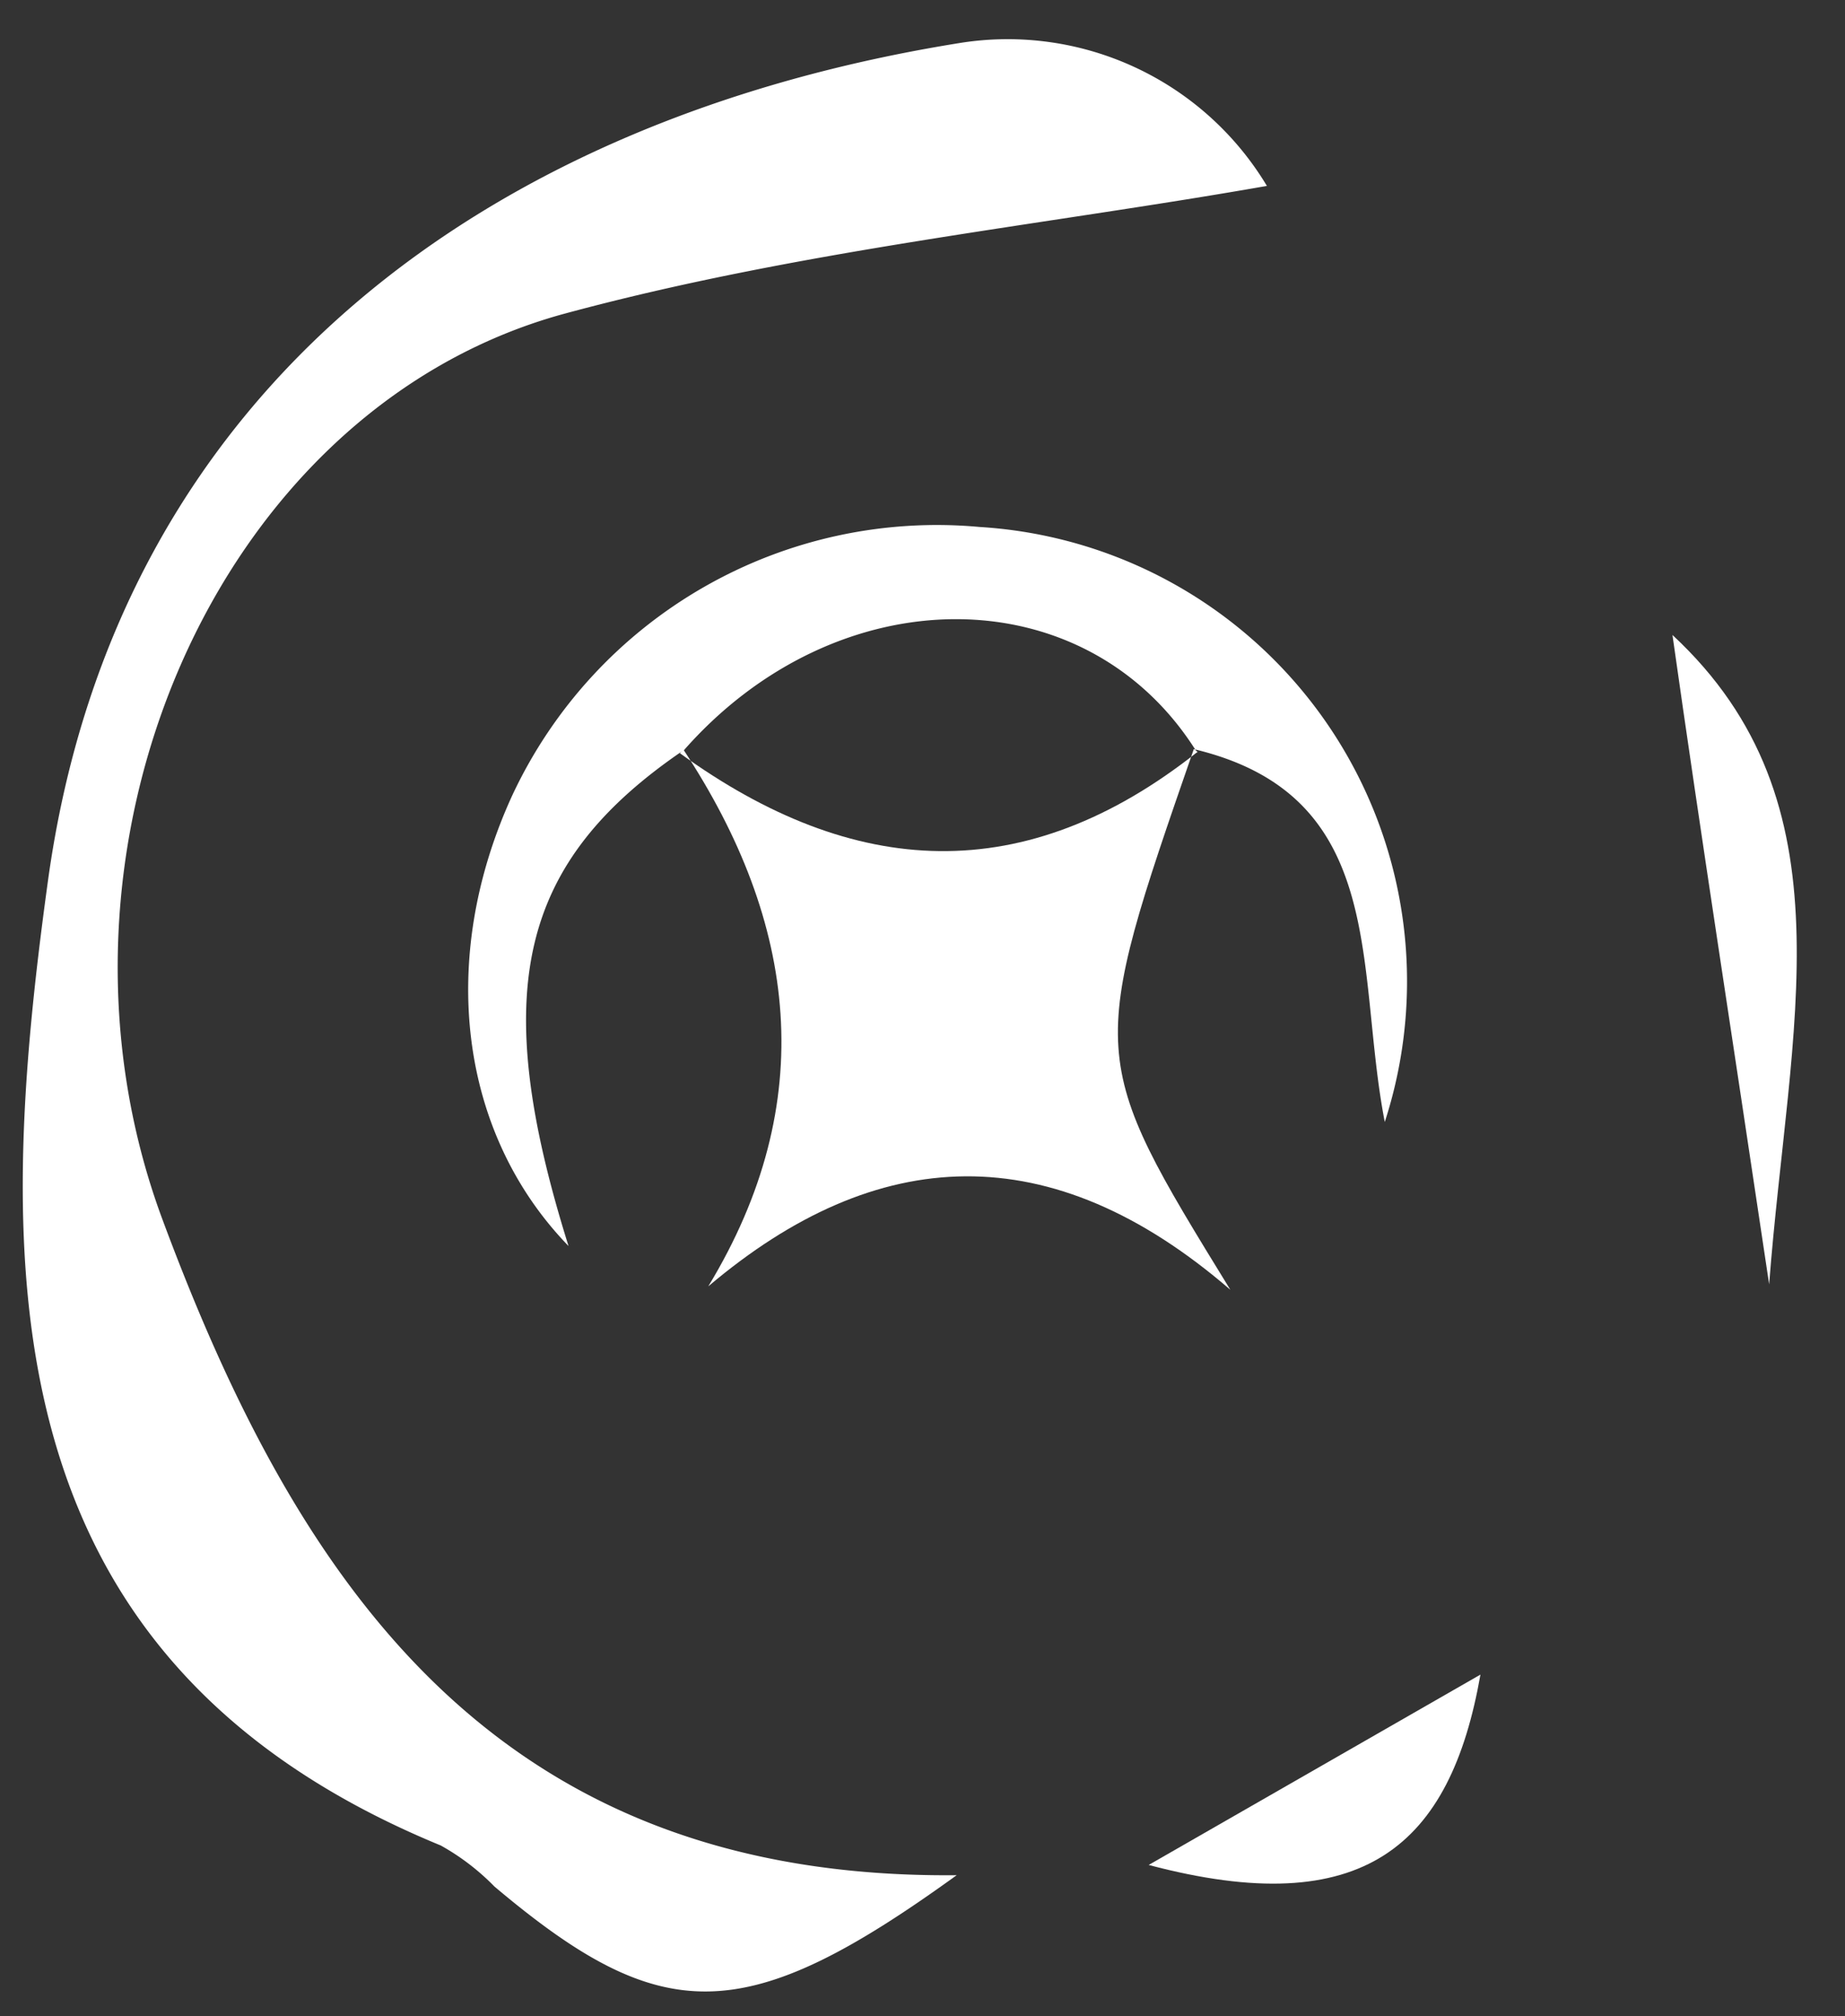 <svg id="Слой_1" data-name="Слой 1" xmlns="http://www.w3.org/2000/svg" viewBox="0 0 54 59"><rect x="0" y="0" width="54" height="59" fill="#333333" stroke="none"/><defs><style>.cls-1{fill:#fff;}</style></defs><title>skill1</title><path class="cls-1" d="M28,54.87c-6.21,4.49-8.62,4.47-13.53.33A6.84,6.84,0,0,0,12.9,54C-.45,48.51-.14,37,1.4,25.8c2-14.58,13.1-22.36,26.68-24.54a8.85,8.85,0,0,1,9,4.18C30.48,6.6,23.33,7.33,16.48,9.19,6.27,12,.76,24.92,4.75,35.67S14.55,55,28,54.87Z"/><path class="cls-1" d="M34.94,21.92c-3.12,9-3.12,9,1.07,15.82-5.25-4.53-10.33-4.29-15.28-.1C24,32.25,23.34,27,20,21.93l-.1.11C25,25.73,30,26,35.05,22Z"/><path class="cls-1" d="M16.64,36.46c-3.2-3.3-3.84-8.4-1.65-13.18a13.72,13.72,0,0,1,13.69-7.86A13.32,13.32,0,0,1,40.53,32.83c-.87-4.47.14-9.55-5.59-10.91l.11.12c-3.23-5.23-10.59-5.23-15.11,0l.1-.11C15.17,25.23,14.3,29,16.64,36.46Z"/><path class="cls-1" d="M51.78,37.58c-1.07-7.18-2-13.14-2.83-19C54.26,23.51,52.36,30,51.78,37.58Z"/><path class="cls-1" d="M43.33,49c-.88,5-3.41,7.24-9.71,5.57Z"/></svg>